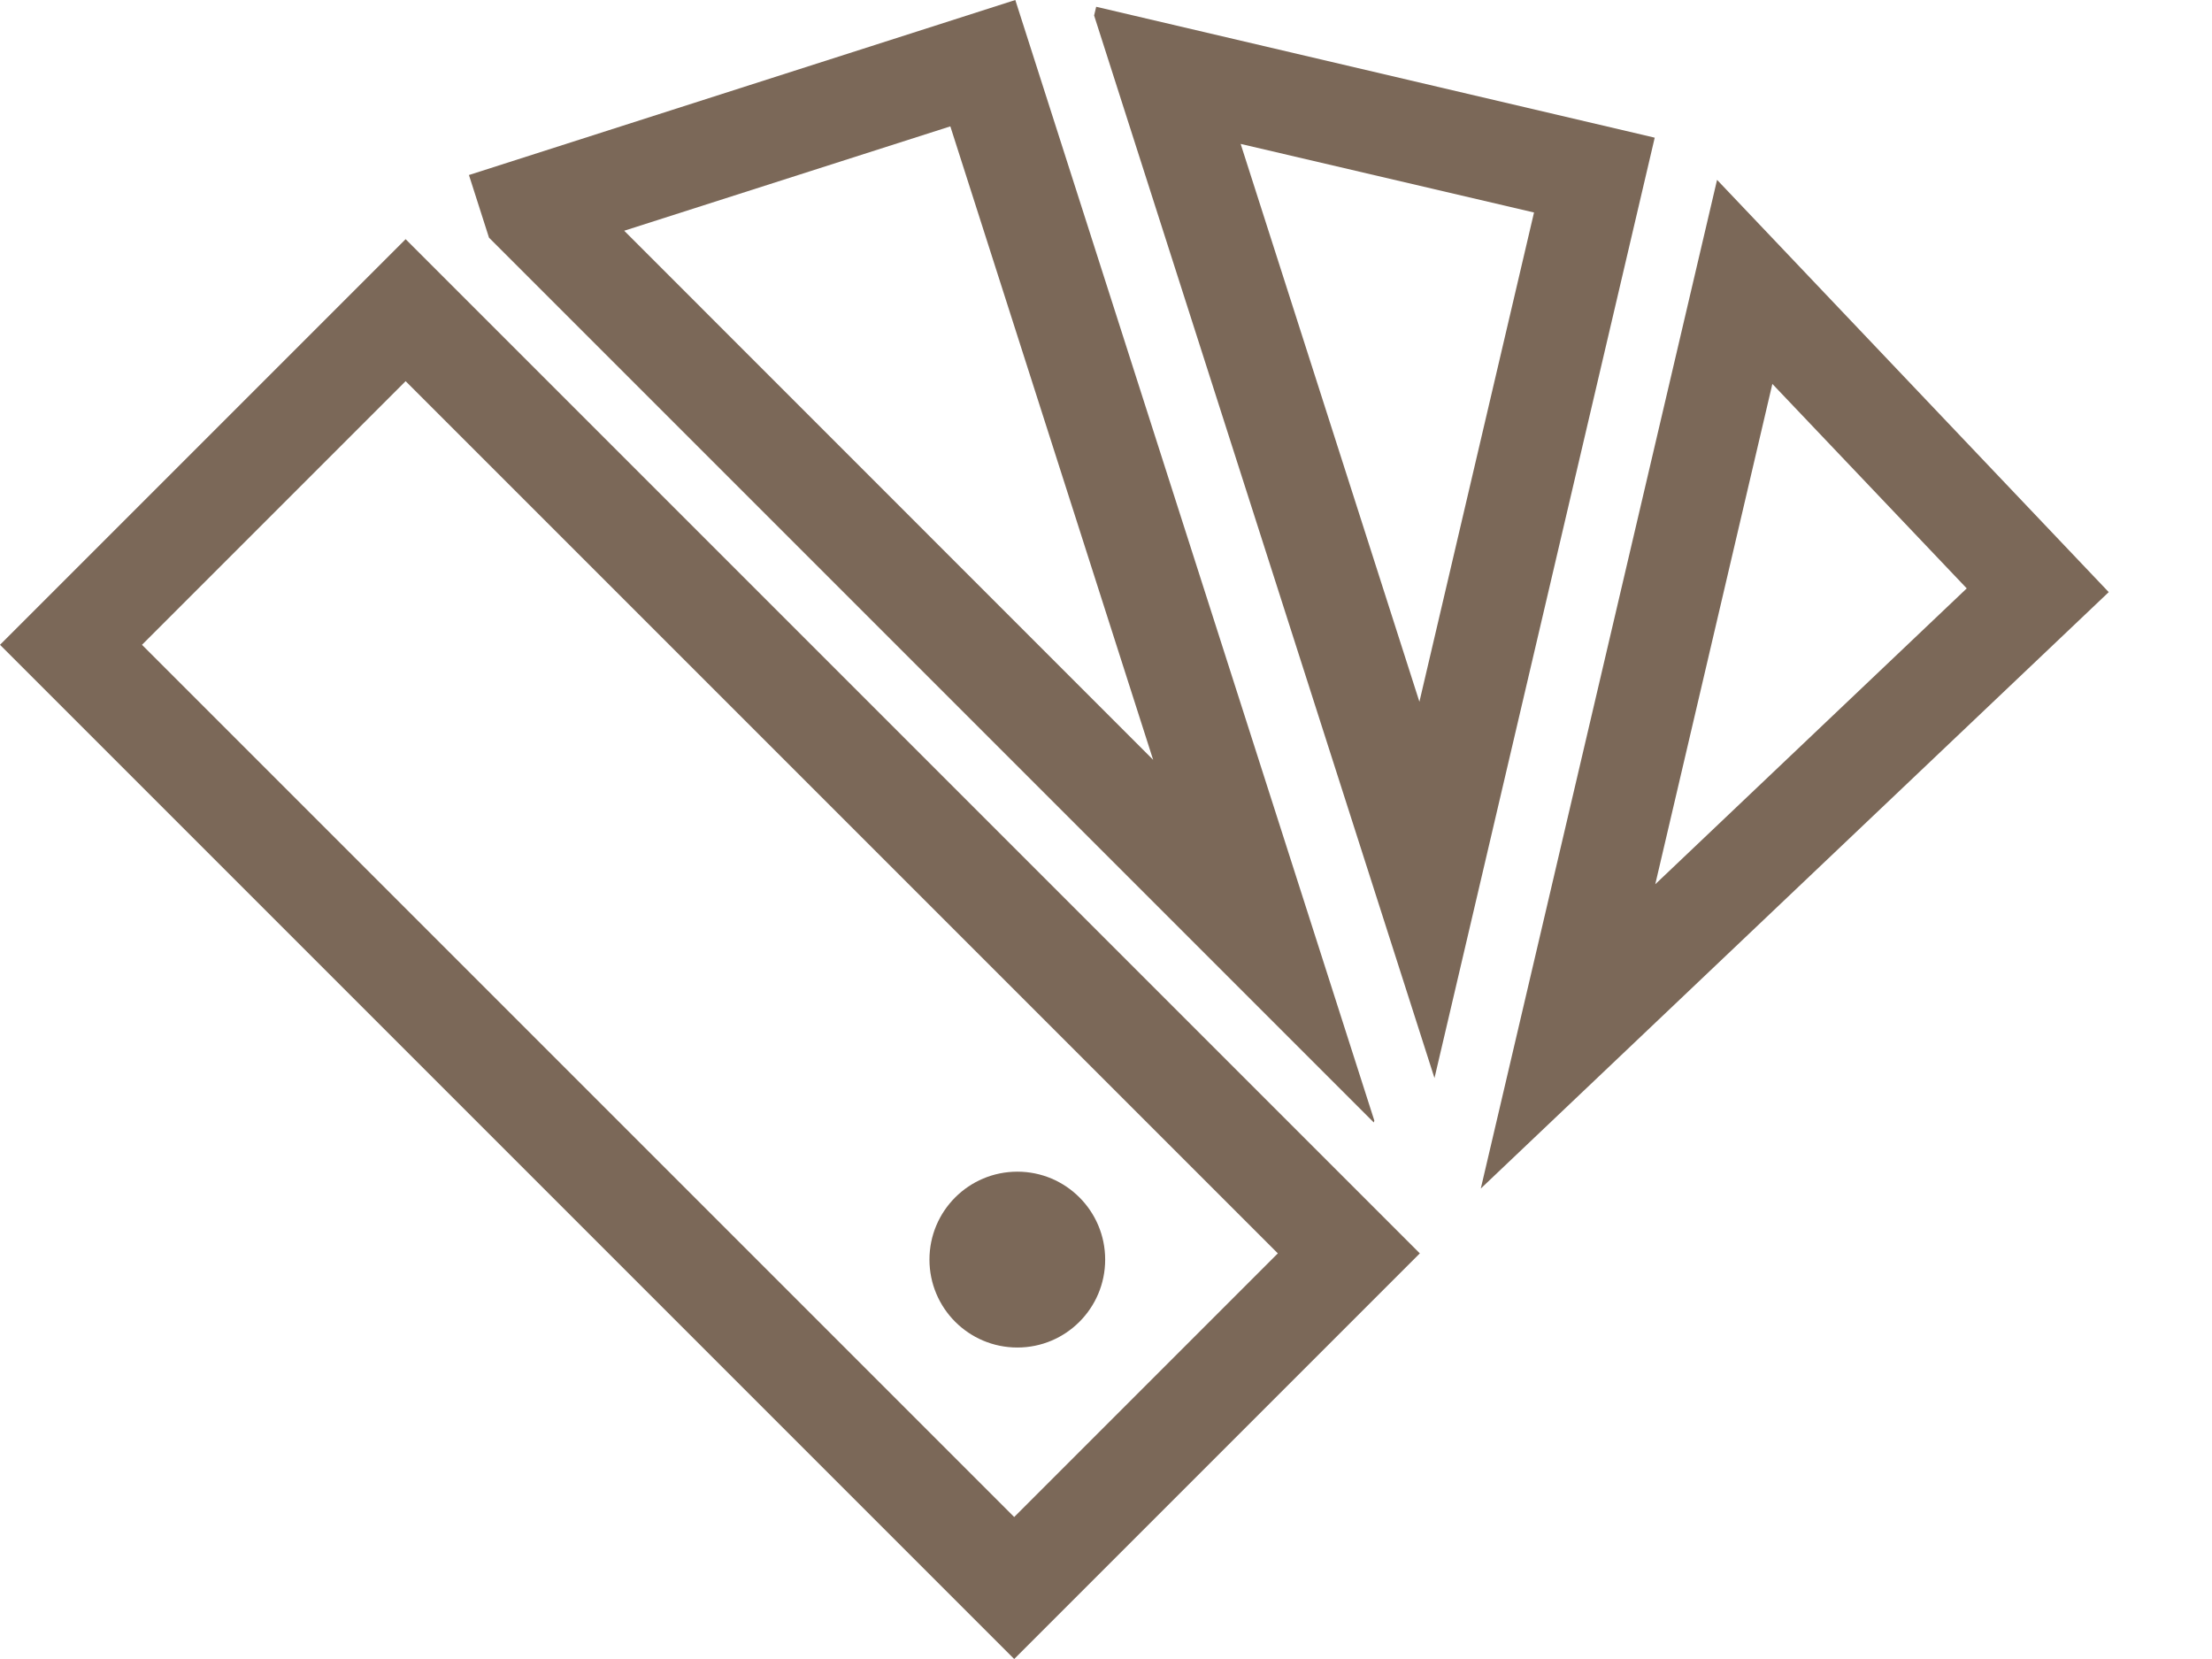 <svg width="16" height="12" viewBox="0 0 16 12" fill="none" xmlns="http://www.w3.org/2000/svg">
<path d="M10.711 8.597L15.253 4.283L12.42 1.301L10.711 8.597ZM14.226 4.256L11.973 6.396L12.82 2.777L14.226 4.256Z" fill="#7B6858"/>
<path d="M11.969 0.996L11.953 0.992L7.929 0.049L7.914 0.112L10.376 7.798L11.969 0.996ZM8.974 1.041L11.096 1.537L10.267 5.076L8.974 1.041Z" fill="#7B6858"/>
<path d="M3.392 1.266L3.537 1.719L9.937 8.119L9.941 8.106L7.344 0L3.392 1.266ZM4.515 1.669L6.874 0.914L8.341 5.496L4.515 1.669Z" fill="#7B6858"/>
<path d="M10.248 9.088L10.27 9.066L2.934 1.73L2.927 1.737L0 4.664L7.336 12L10.248 9.088ZM2.934 2.757L9.243 9.066L7.336 10.973L1.027 4.664L2.934 2.757Z" fill="#7B6858"/>
<path d="M7.359 8.475C7.71 8.475 7.994 8.76 7.994 9.111C7.994 9.462 7.71 9.747 7.359 9.747C7.007 9.747 6.723 9.462 6.723 9.111C6.723 8.76 7.007 8.475 7.359 8.475Z" fill="#7B6858"/>
</svg>

